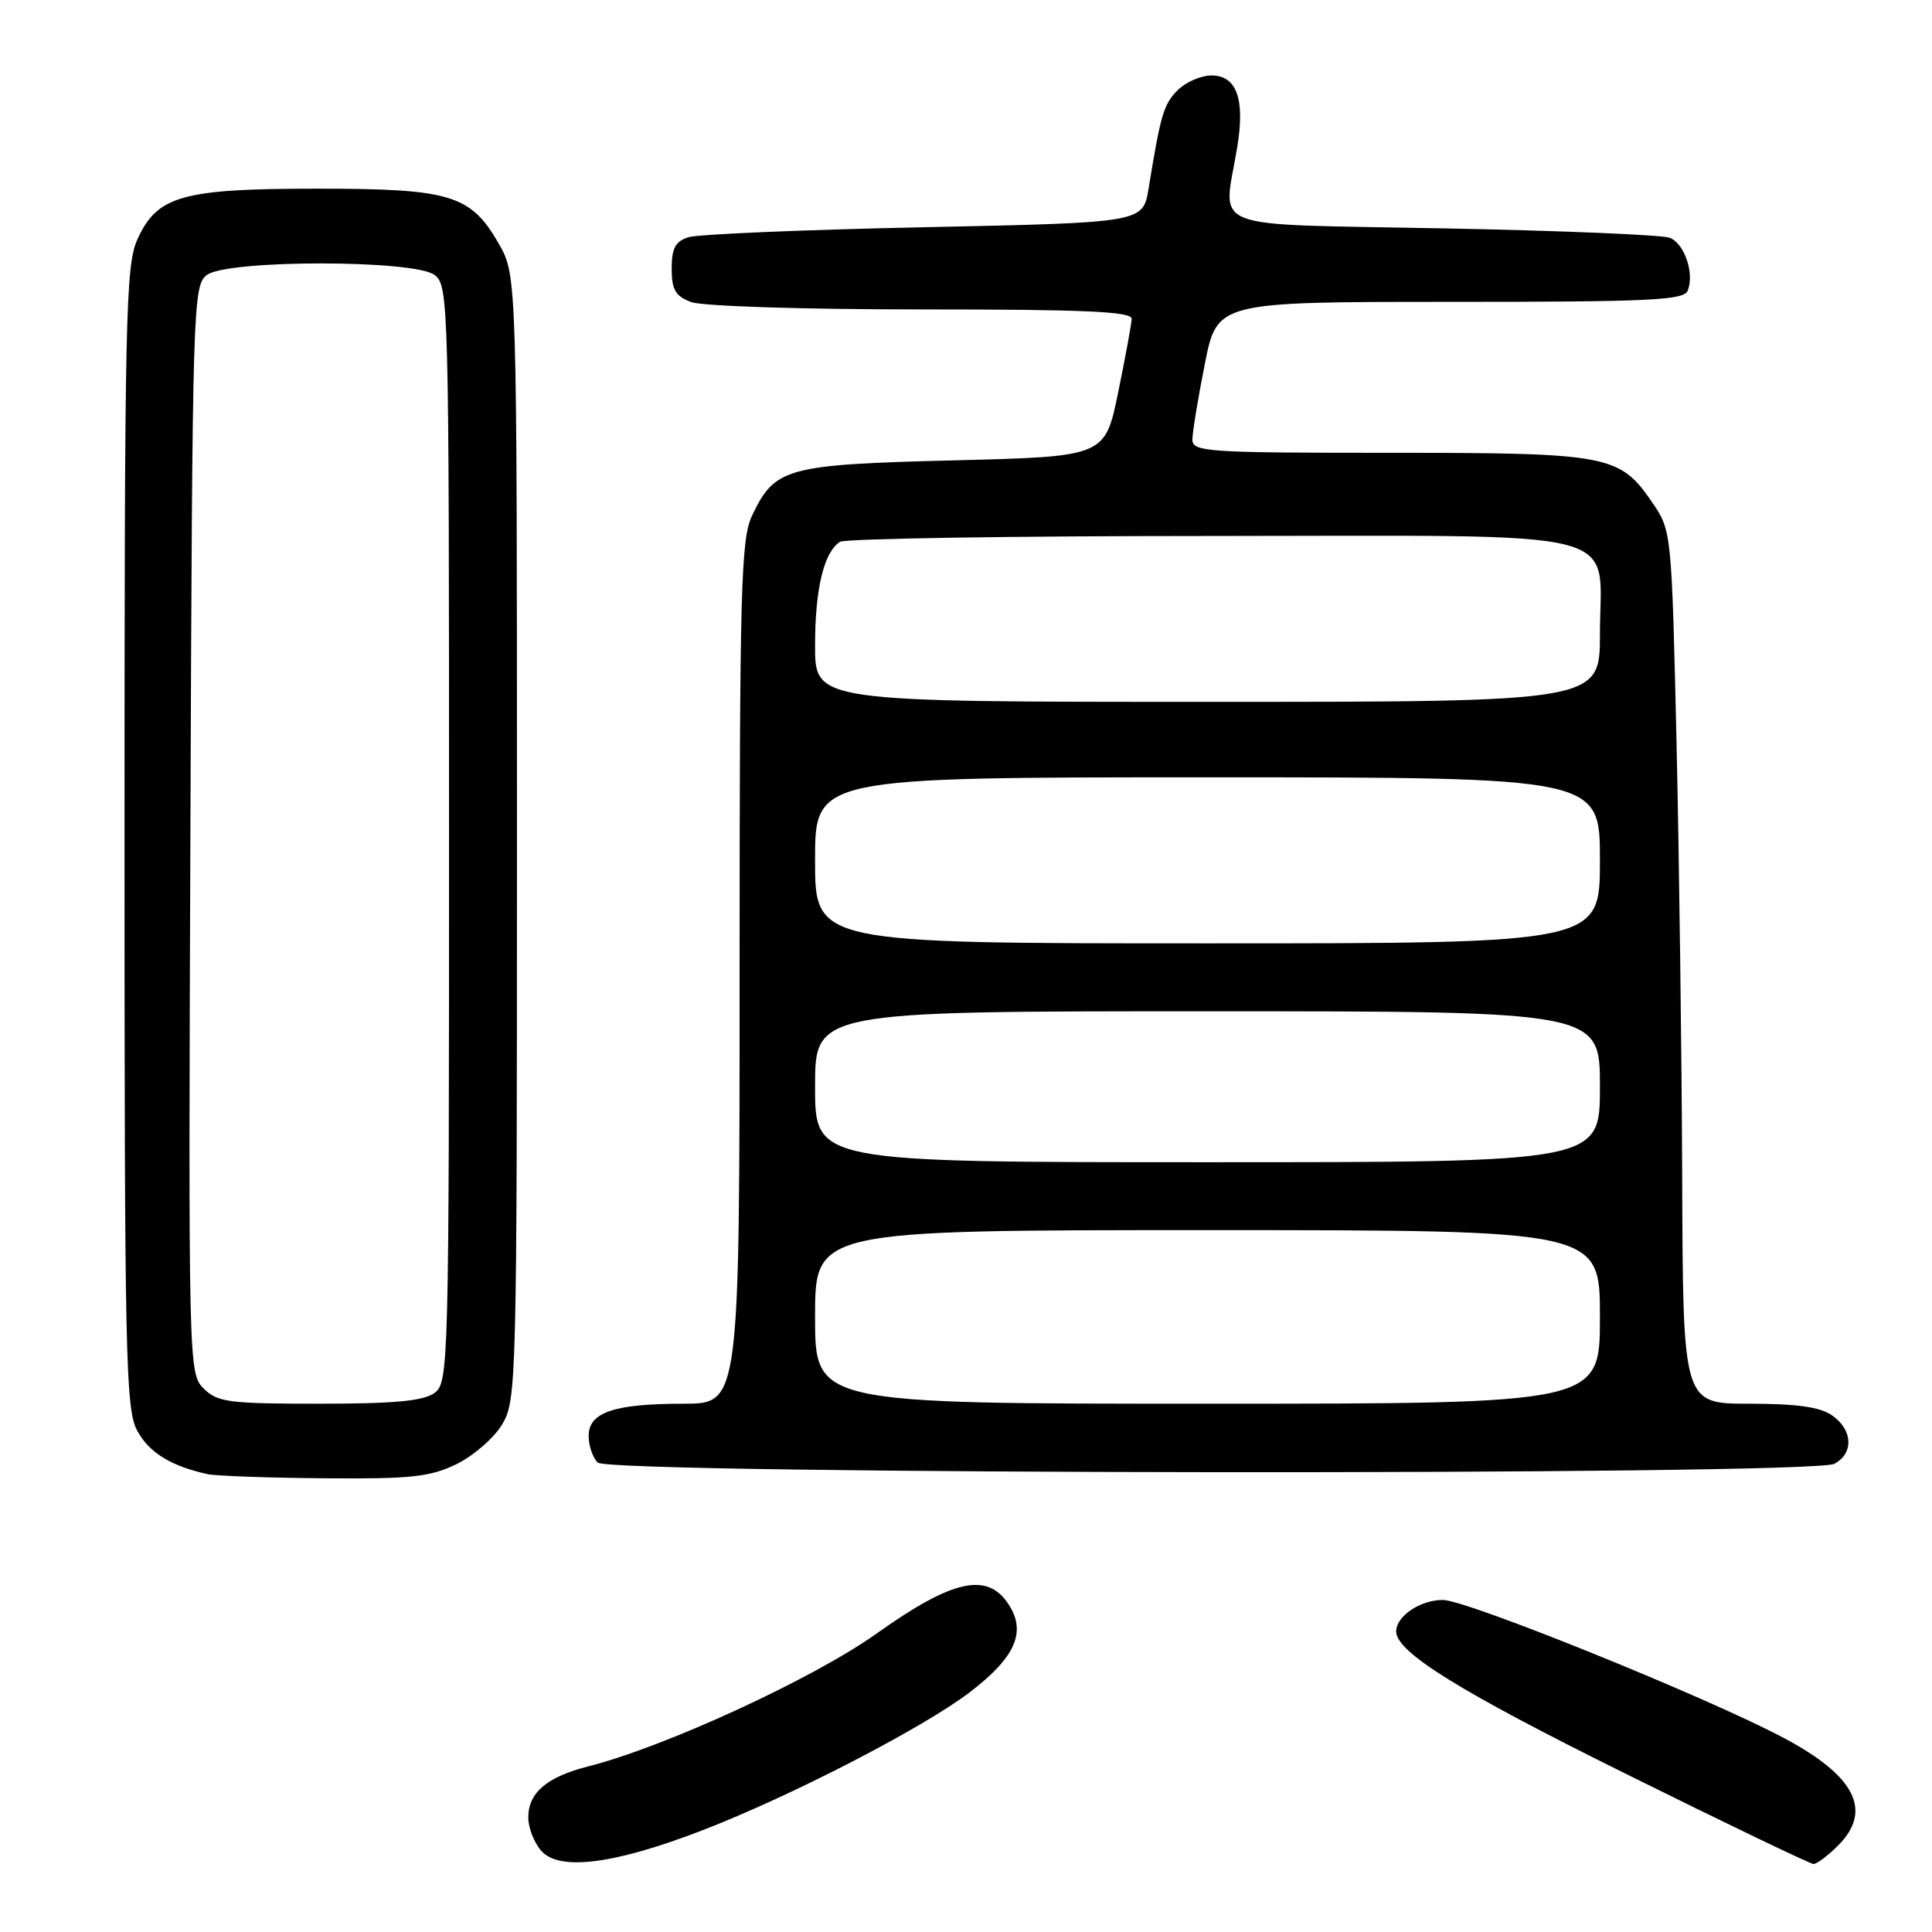 <?xml version="1.0" encoding="UTF-8" standalone="no"?>
<!DOCTYPE svg PUBLIC "-//W3C//DTD SVG 1.1//EN" "http://www.w3.org/Graphics/SVG/1.1/DTD/svg11.dtd" >
<svg xmlns="http://www.w3.org/2000/svg" xmlns:xlink="http://www.w3.org/1999/xlink" version="1.1" viewBox="0 0 256 256">
 <g >
 <path fill="currentColor"
d=" M 93.11 242.51 C 104.86 237.97 122.24 228.99 128.49 224.24 C 134.55 219.61 136.04 216.24 133.64 212.58 C 130.82 208.26 126.22 209.28 116.13 216.47 C 107.81 222.40 88.11 231.48 78.00 234.04 C 72.46 235.45 70.00 237.53 70.00 240.83 C 70.00 242.21 70.79 244.21 71.75 245.28 C 74.17 247.95 81.46 247.01 93.11 242.51 Z  M 243.55 244.55 C 248.18 239.91 245.85 235.32 236.31 230.26 C 226.18 224.88 194.35 212.00 191.18 212.00 C 188.19 212.00 185.00 214.15 185.00 216.17 C 185.00 218.92 193.37 224.11 215.41 235.03 C 228.66 241.60 239.86 246.98 240.30 246.99 C 240.73 246.99 242.20 245.90 243.55 244.55 Z  M 60.46 194.02 C 62.70 192.93 65.43 190.57 66.52 188.77 C 68.45 185.59 68.50 183.46 68.50 111.00 C 68.50 36.50 68.50 36.50 66.09 32.29 C 62.38 25.81 59.71 25.00 42.07 25.00 C 24.13 25.00 20.83 25.93 18.21 31.71 C 16.64 35.18 16.50 41.84 16.50 111.00 C 16.50 180.22 16.64 186.76 18.20 189.61 C 19.79 192.50 22.65 194.26 27.50 195.33 C 28.60 195.57 35.55 195.82 42.93 195.88 C 54.43 195.98 56.96 195.71 60.46 194.02 Z  M 243.07 193.96 C 245.65 192.58 245.51 189.47 242.78 187.56 C 241.18 186.43 238.10 186.00 231.78 186.00 C 223.00 186.00 223.00 186.00 222.90 156.25 C 222.84 139.89 222.50 113.87 222.15 98.42 C 221.51 70.62 221.48 70.31 219.00 66.68 C 214.62 60.25 213.30 60.00 184.10 60.00 C 159.91 60.00 158.00 59.87 158.00 58.25 C 158.00 57.29 158.74 52.79 159.64 48.25 C 161.27 40.00 161.27 40.00 192.17 40.00 C 218.73 40.00 223.14 39.79 223.64 38.50 C 224.53 36.17 223.21 32.30 221.26 31.51 C 220.29 31.12 206.79 30.56 191.25 30.26 C 159.23 29.63 162.09 30.76 163.94 19.50 C 164.99 13.11 163.87 10.00 160.52 10.00 C 159.14 10.00 157.13 10.87 156.06 11.94 C 154.19 13.81 153.82 15.04 152.19 25.00 C 151.45 29.50 151.45 29.50 122.46 30.11 C 106.51 30.44 92.46 31.04 91.23 31.43 C 89.49 31.98 89.00 32.89 89.00 35.59 C 89.00 38.38 89.49 39.24 91.57 40.02 C 93.01 40.57 106.33 41.00 122.07 41.00 C 143.77 41.00 149.99 41.28 149.95 42.25 C 149.93 42.94 149.12 47.33 148.16 52.00 C 146.42 60.50 146.42 60.50 126.41 61.00 C 104.16 61.56 102.67 61.96 99.65 68.33 C 98.18 71.43 98.00 77.92 98.00 128.90 C 98.00 186.00 98.00 186.00 90.57 186.00 C 81.34 186.00 78.00 187.14 78.00 190.28 C 78.00 191.55 78.54 193.14 79.20 193.80 C 80.79 195.39 240.11 195.55 243.07 193.96 Z  M 26.98 183.98 C 24.99 181.99 24.96 181.04 25.23 109.90 C 25.49 39.88 25.56 37.80 27.44 36.42 C 30.21 34.40 54.79 34.40 57.56 36.42 C 59.45 37.80 59.50 39.73 59.50 110.50 C 59.50 181.27 59.45 183.20 57.56 184.58 C 56.11 185.64 52.23 186.00 42.31 186.00 C 30.29 186.00 28.80 185.80 26.98 183.98 Z  M 108.00 174.50 C 108.00 163.00 108.00 163.00 160.00 163.00 C 212.00 163.00 212.00 163.00 212.00 174.50 C 212.00 186.00 212.00 186.00 160.00 186.00 C 108.00 186.00 108.00 186.00 108.00 174.50 Z  M 108.00 144.00 C 108.00 134.00 108.00 134.00 160.00 134.00 C 212.00 134.00 212.00 134.00 212.00 144.00 C 212.00 154.00 212.00 154.00 160.00 154.00 C 108.00 154.00 108.00 154.00 108.00 144.00 Z  M 108.00 114.00 C 108.00 103.00 108.00 103.00 160.00 103.00 C 212.00 103.00 212.00 103.00 212.00 114.00 C 212.00 125.00 212.00 125.00 160.00 125.00 C 108.00 125.00 108.00 125.00 108.00 114.00 Z  M 108.00 85.57 C 108.00 78.01 109.17 73.15 111.31 71.79 C 111.97 71.37 133.99 71.02 160.25 71.02 C 216.93 71.00 212.00 69.76 212.00 84.00 C 212.00 93.00 212.00 93.00 160.00 93.00 C 108.00 93.00 108.00 93.00 108.00 85.57 Z "/>
</g>
</svg>